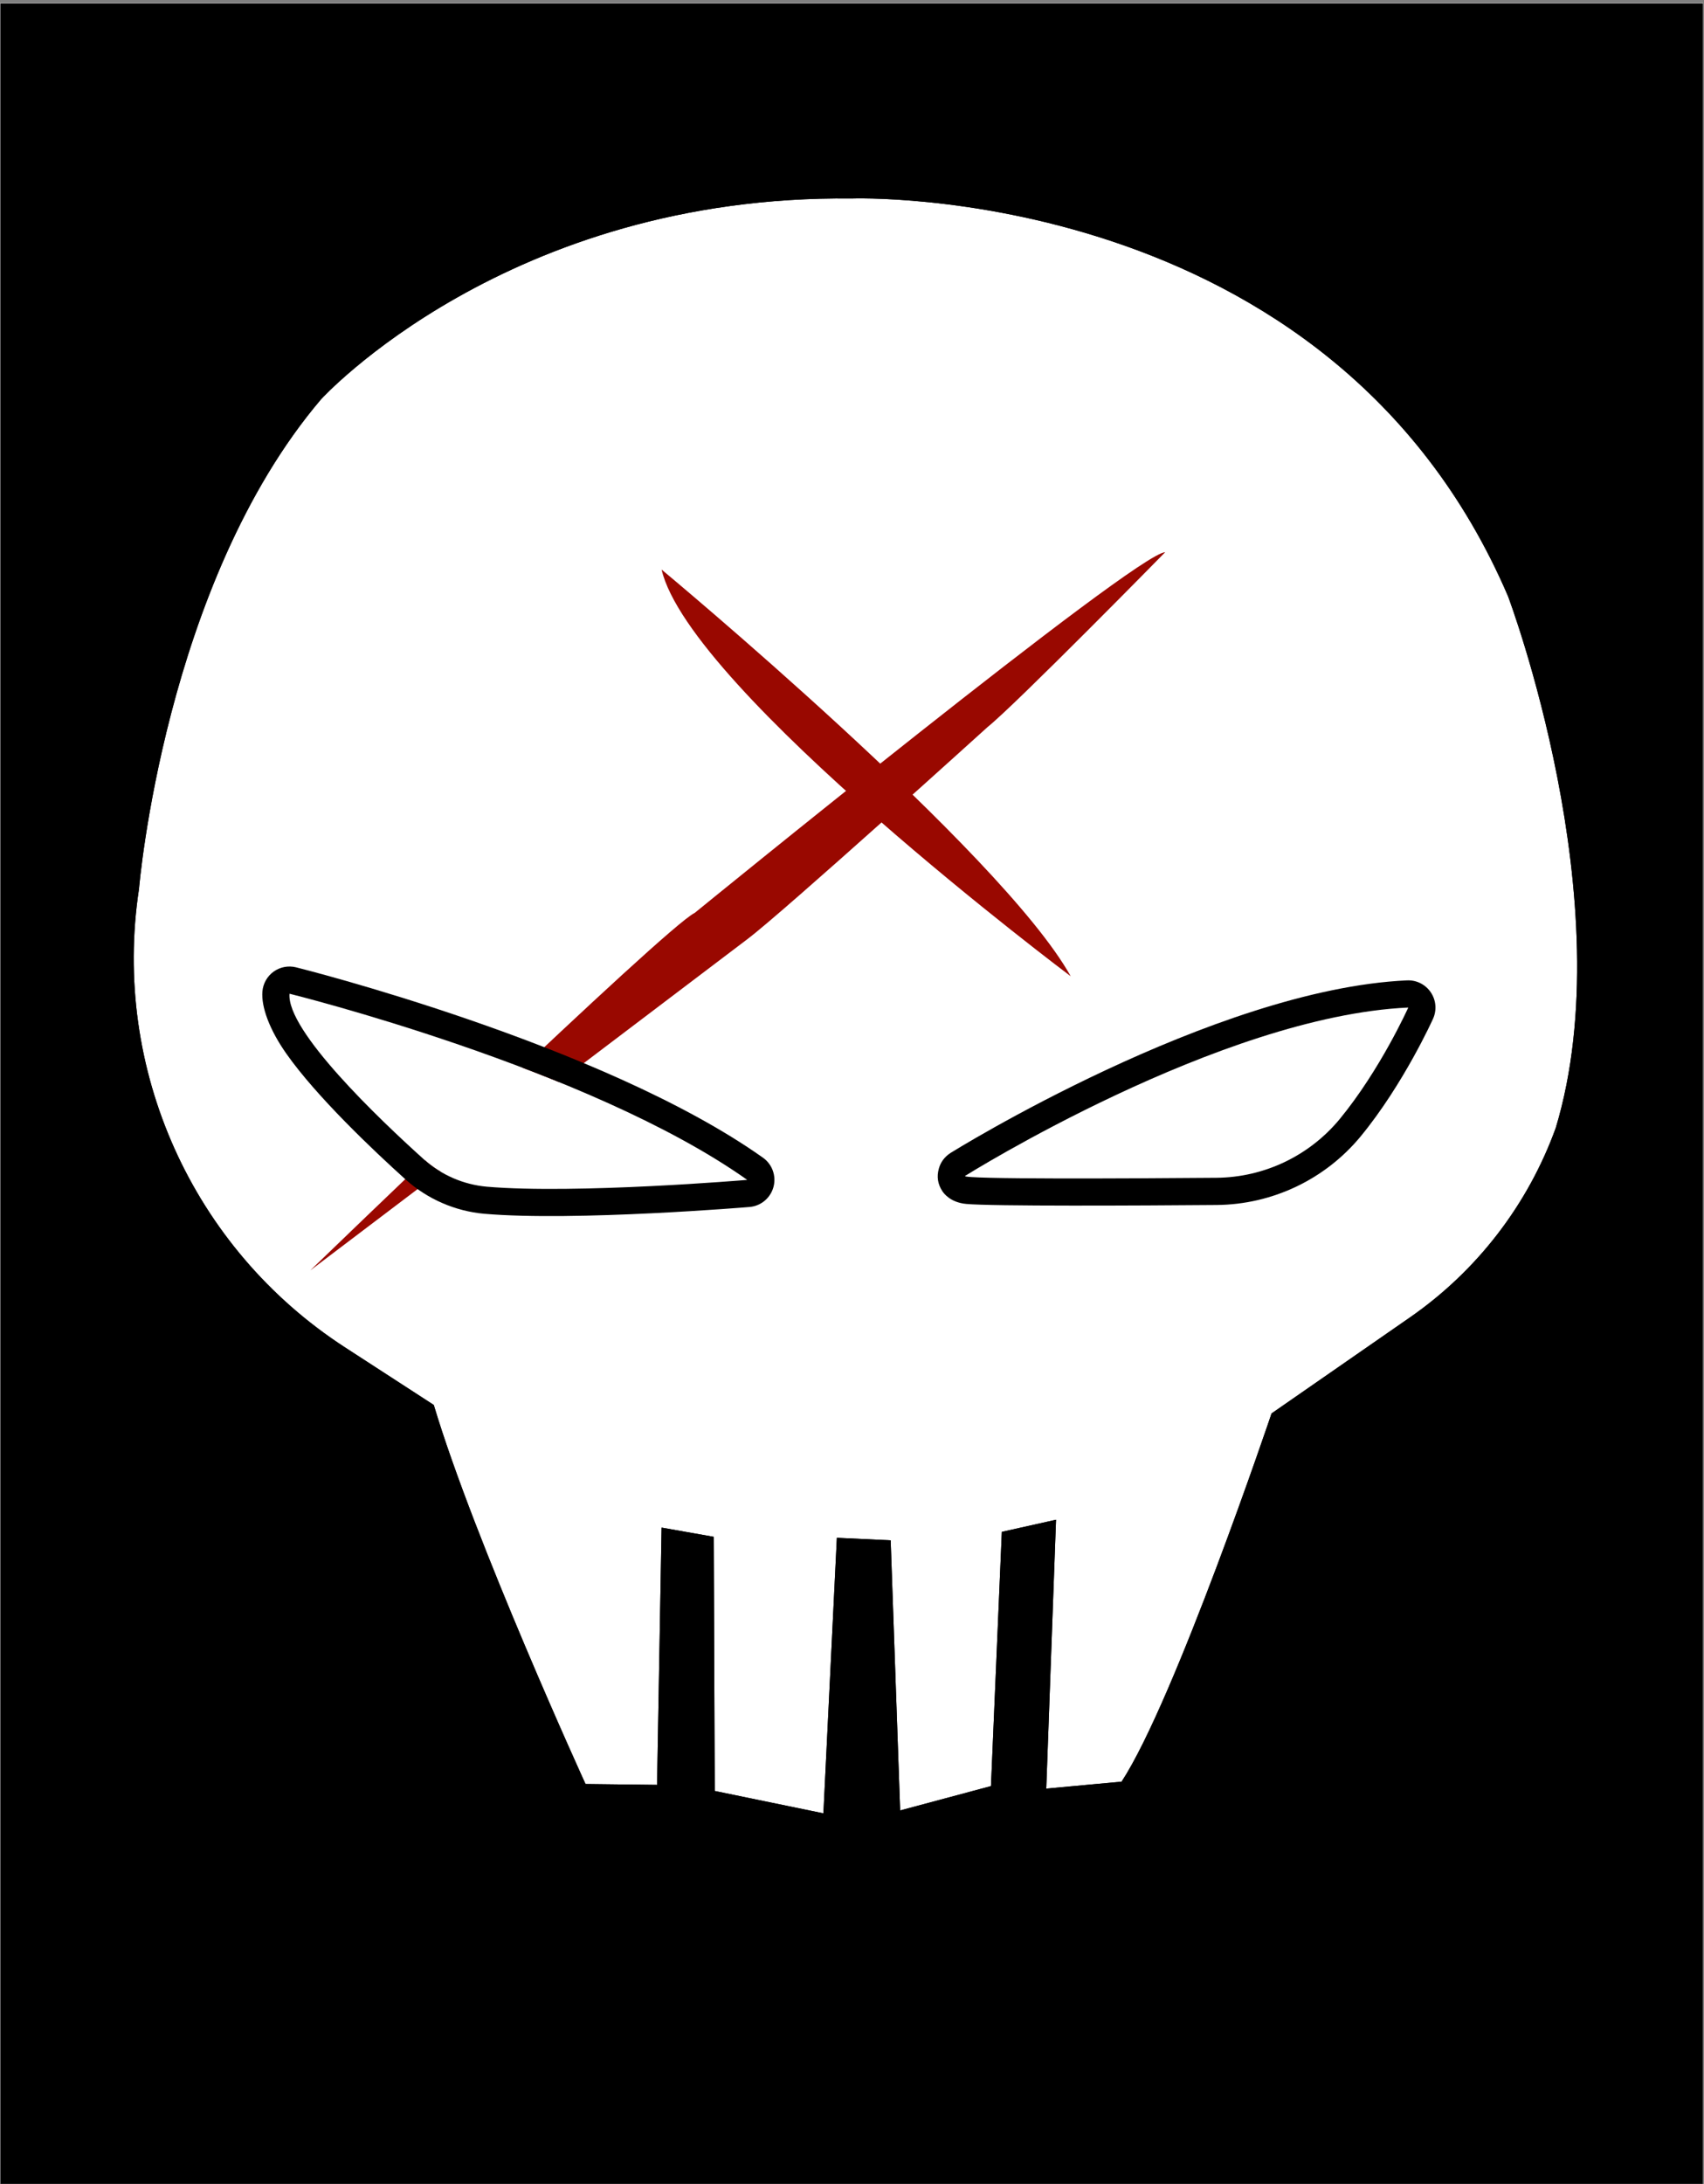 <svg width="100%" height="100%" viewBox="0 0 1003 1285" version="1.1" xmlns="http://www.w3.org/2000/svg" xmlns:xlink="http://www.w3.org/1999/xlink" xml:space="preserve" xmlns:serif="http://www.serif.com/" style="fill-rule:evenodd;clip-rule:evenodd;stroke-linecap:round;stroke-miterlimit:1.5;">
    <rect x="0" y="0" width="1003" height="1285" fill="#808080" stroke="none"/>
    <g transform="matrix(1,0,0,1,-4812.86,-6116.58)">
        <g id="Day-17" transform="matrix(1,0,0,0.922,4812.86,2757.78)">
            <rect x="0.003" y="3644.93" width="1002.6" height="1393.6" style="fill:white;"/>
            <clipPath id="_clip1">
                <rect x="0.003" y="3644.93" width="1002.6" height="1393.6"/>
            </clipPath>
            <g clip-path="url(#_clip1)">
                <g transform="matrix(1,0,0,1.358,0.007,3625.97)">
                    <rect x="0" y="13.958" width="1002.6" height="1026.11" style="stroke:rgb(252,250,255);stroke-width:0.35px;"/>
                </g>
                <g transform="matrix(1,0,0,1.085,-4812.85,-2992.7)">
                    <path d="M5314.16,6232.57C5314.16,6232.57 5595.62,6222.25 5700.5,6466.49C5700.5,6466.49 5768.59,6646.83 5728.59,6779.23C5728.59,6779.23 5728.59,6779.23 5728.59,6779.23C5712.22,6824.38 5682.23,6863.32 5642.76,6890.68C5604.13,6917.47 5561.31,6947.15 5561.31,6947.15C5561.31,6947.15 5504.37,7115.95 5473.03,7163.74L5428.69,7167.82L5434.44,7009.68L5402.54,7016.8L5396.15,7166.34L5342.69,7180.67L5337.11,7021.79L5305.44,7020.3L5297.52,7182.36L5233.55,7169.2L5232.96,7019.72L5202.27,7014.3L5199.61,7165.62L5157.5,7165.12C5157.5,7165.12 5092.1,7022.22 5068.18,6942.17C5068.18,6942.17 5044.25,6926.66 5015.9,6908.29C4926.01,6850.03 4878.57,6744.52 4894.66,6638.62C4894.66,6638.62 4894.66,6638.62 4894.66,6638.62C4894.66,6638.62 4909.52,6459.07 5001.83,6350.65C5001.83,6350.65 5111.48,6230.31 5314.16,6232.57Z" style="fill:white;"/>
                    <path d="M4876.78,6636.48C4859.89,6749.2 4910.45,6861.39 5006.11,6923.39C5006.11,6923.39 5052.89,6953.71 5052.89,6953.71C5078.46,7035.56 5141.14,7172.61 5141.14,7172.61C5144.03,7178.94 5150.33,7183.04 5157.29,7183.12L5199.4,7183.62C5206.74,7183.71 5213.11,7179.39 5215.98,7173.11C5217.49,7179.91 5222.87,7185.38 5229.92,7186.83L5293.89,7199.99C5299.04,7201.05 5304.39,7199.81 5308.55,7196.59C5312.7,7193.37 5315.24,7188.49 5315.49,7183.24L5320.89,7072.9L5324.7,7181.3C5324.89,7186.78 5327.57,7191.87 5331.98,7195.14C5336.39,7198.4 5342.05,7199.47 5347.35,7198.05L5400.81,7183.73C5405.77,7182.4 5409.78,7179.07 5412.07,7174.73C5413.03,7177.04 5414.46,7179.14 5416.32,7180.9C5420.08,7184.45 5425.18,7186.22 5430.34,7185.75L5474.68,7181.67C5480.14,7181.17 5485.07,7178.2 5488.08,7173.61C5516.57,7130.16 5566.05,6988.69 5576.43,6958.57C5576.43,6958.57 5653.02,6905.48 5653.02,6905.48C5695.55,6875.99 5727.87,6834.02 5745.51,6785.36L5745.45,6785.51C5745.59,6785.15 5745.71,6784.8 5745.82,6784.44C5787.29,6647.16 5717.34,6460.13 5717.34,6460.13C5717.25,6459.88 5717.15,6459.63 5717.04,6459.38C5610.09,6210.33 5327.66,6214.23 5314.02,6214.57L5314.03,6214.57C5102.63,6212.34 4988.53,6338.53 4988.53,6338.53C4988.39,6338.68 4988.26,6338.83 4988.13,6338.98C4895.82,6447.4 4877.91,6624.33 4876.78,6636.48ZM5314.16,6232.57C5314.16,6232.57 5595.62,6222.25 5700.5,6466.49C5700.5,6466.49 5768.59,6646.83 5728.59,6779.23C5728.59,6779.23 5728.59,6779.23 5728.59,6779.23C5712.22,6824.38 5682.23,6863.32 5642.76,6890.68C5604.13,6917.47 5561.31,6947.15 5561.31,6947.15C5561.31,6947.15 5504.37,7115.95 5473.03,7163.74L5428.69,7167.82L5434.44,7009.68L5402.54,7016.8L5396.15,7166.34L5342.69,7180.67L5337.11,7021.79L5305.44,7020.3L5297.52,7182.36L5233.55,7169.2L5232.96,7019.72L5202.27,7014.3L5199.61,7165.62L5157.5,7165.12C5157.5,7165.12 5092.1,7022.22 5068.18,6942.17C5068.18,6942.17 5044.25,6926.66 5015.9,6908.29C4926.01,6850.03 4878.57,6744.52 4894.66,6638.62C4894.66,6638.62 4894.66,6638.62 4894.66,6638.62C4894.66,6638.62 4909.52,6459.07 5001.83,6350.65C5001.83,6350.65 5111.48,6230.31 5314.16,6232.57ZM5745.2,6786.14C5743.82,6789.47 5741.5,6792.24 5738.61,6794.18C5735.71,6796.12 5732.25,6797.23 5728.59,6797.23C5728.59,6797.23 5740.32,6798.27 5745.2,6786.14ZM4882.17,6625.66C4880.62,6627.14 4879.51,6628.62 4878.69,6630.15C4877.88,6631.68 4877.37,6633.26 4877.05,6634.9C4877.81,6631.27 4879.65,6628.09 4882.17,6625.66ZM4882.51,6625.34L4882.44,6625.4L4882.62,6625.25L4882.51,6625.34ZM4885.7,6623.01C4885.23,6623.28 4884.8,6623.55 4884.4,6623.83C4884,6624.1 4883.64,6624.39 4883.29,6624.67C4884.05,6624.06 4884.86,6623.5 4885.7,6623.01ZM4885.92,6622.88L4885.73,6622.99L4886.27,6622.7L4885.92,6622.88ZM4886.65,6622.5L4886.56,6622.55L4886.84,6622.41L4886.65,6622.5ZM4887.4,6622.15C4890.16,6620.93 4893.27,6620.39 4896.48,6620.72C4889.81,6620.04 4888.01,6621.89 4887.44,6622.14L4887.4,6622.15Z"/>
                </g>
                <g transform="matrix(1,0,0,1.085,-4812.85,-2992.7)">
                    <path d="M5202.27,6450.81C5202.27,6450.81 5402.36,6616.93 5443.08,6690.01C5443.08,6690.01 5218.75,6521.83 5202.27,6450.81Z" style="fill:rgb(153,8,0);"/>
                </g>
                <g transform="matrix(1,0,0,1.085,-4812.85,-2992.7)">
                    <path d="M4995.48,6863.04C4995.48,6863.04 5204.73,6660.87 5221.77,6652.75C5221.77,6652.75 5482.05,6440.69 5498.68,6440.62C5498.68,6440.62 5410.77,6530.12 5394.16,6543.43C5394.16,6543.43 5273.94,6652.28 5252.69,6668.25L4995.48,6863.04Z" style="fill:rgb(153,8,0);"/>
                </g>
                <g transform="matrix(1,0,0,1.085,-4785.28,-2990.72)">
                    <path d="M4955.69,6698.46C4955.69,6698.46 5132.06,6742.05 5225.11,6807.96C5225.11,6807.96 5124.24,6816.46 5071.77,6811.96C5058,6810.72 5045,6805.06 5034.71,6795.83C5008.42,6772.17 4953.85,6720.21 4955.69,6698.46Z" style="fill:white;"/>
                    <path d="M4959.53,6682.93C4954.98,6681.8 4950.17,6682.73 4946.36,6685.45C4942.56,6688.18 4940.14,6692.44 4939.74,6697.11C4938.98,6706.12 4943.79,6719.48 4953.9,6733.83C4971.59,6758.94 5004.93,6790.56 5024.01,6807.72C5024.01,6807.73 5024.02,6807.73 5024.03,6807.74C5036.89,6819.27 5053.13,6826.34 5070.33,6827.9C5070.36,6827.9 5070.38,6827.9 5070.41,6827.9C5123.8,6832.48 5226.46,6823.9 5226.46,6823.9C5233.15,6823.34 5238.78,6818.65 5240.55,6812.16C5242.32,6805.68 5239.85,6798.78 5234.36,6794.9C5139.41,6727.64 4959.53,6682.93 4959.53,6682.93ZM4955.69,6698.46C4955.69,6698.46 5132.06,6742.05 5225.11,6807.96C5225.11,6807.96 5124.24,6816.46 5071.77,6811.96C5058,6810.72 5045,6805.06 5034.71,6795.83C5008.42,6772.17 4953.85,6720.21 4955.69,6698.46Z"/>
                </g>
                <g transform="matrix(1,0,0,1.085,-4840.23,-2991.63)">
                    <path d="M5408.28,6806.47C5408.28,6806.47 5558.37,6712.46 5669.16,6707.43C5669.16,6707.43 5652.79,6743.9 5628.75,6773.09C5610.83,6794.72 5584.28,6807.34 5556.19,6807.56C5506.21,6807.98 5405.71,6808.53 5408.28,6806.47Z" style="fill:white;"/>
                    <path d="M5399.79,6792.91C5399.27,6793.24 5398.78,6793.59 5398.3,6793.97C5394.9,6796.69 5393.47,6799.8 5392.77,6802.45C5391.62,6806.78 5392.09,6811.13 5394.87,6815.37C5395.61,6816.5 5399.42,6822.04 5408.94,6822.94C5423.96,6824.36 5510.84,6823.94 5556.33,6823.56C5589.13,6823.3 5620.14,6808.56 5641.07,6783.3C5641.08,6783.28 5641.09,6783.27 5641.1,6783.26C5666.47,6752.46 5683.76,6713.99 5683.76,6713.99C5686.03,6708.92 5685.52,6703.03 5682.39,6698.44C5679.27,6693.84 5673.99,6691.2 5668.44,6691.45C5554.42,6696.63 5399.79,6792.91 5399.79,6792.91ZM5408.28,6806.47C5408.28,6806.47 5558.37,6712.46 5669.16,6707.43C5669.16,6707.43 5652.79,6743.9 5628.75,6773.09C5610.83,6794.72 5584.28,6807.34 5556.19,6807.56C5506.21,6807.98 5405.71,6808.53 5408.28,6806.47Z"/>
                </g>
            </g>
        </g>
    </g>
</svg>
